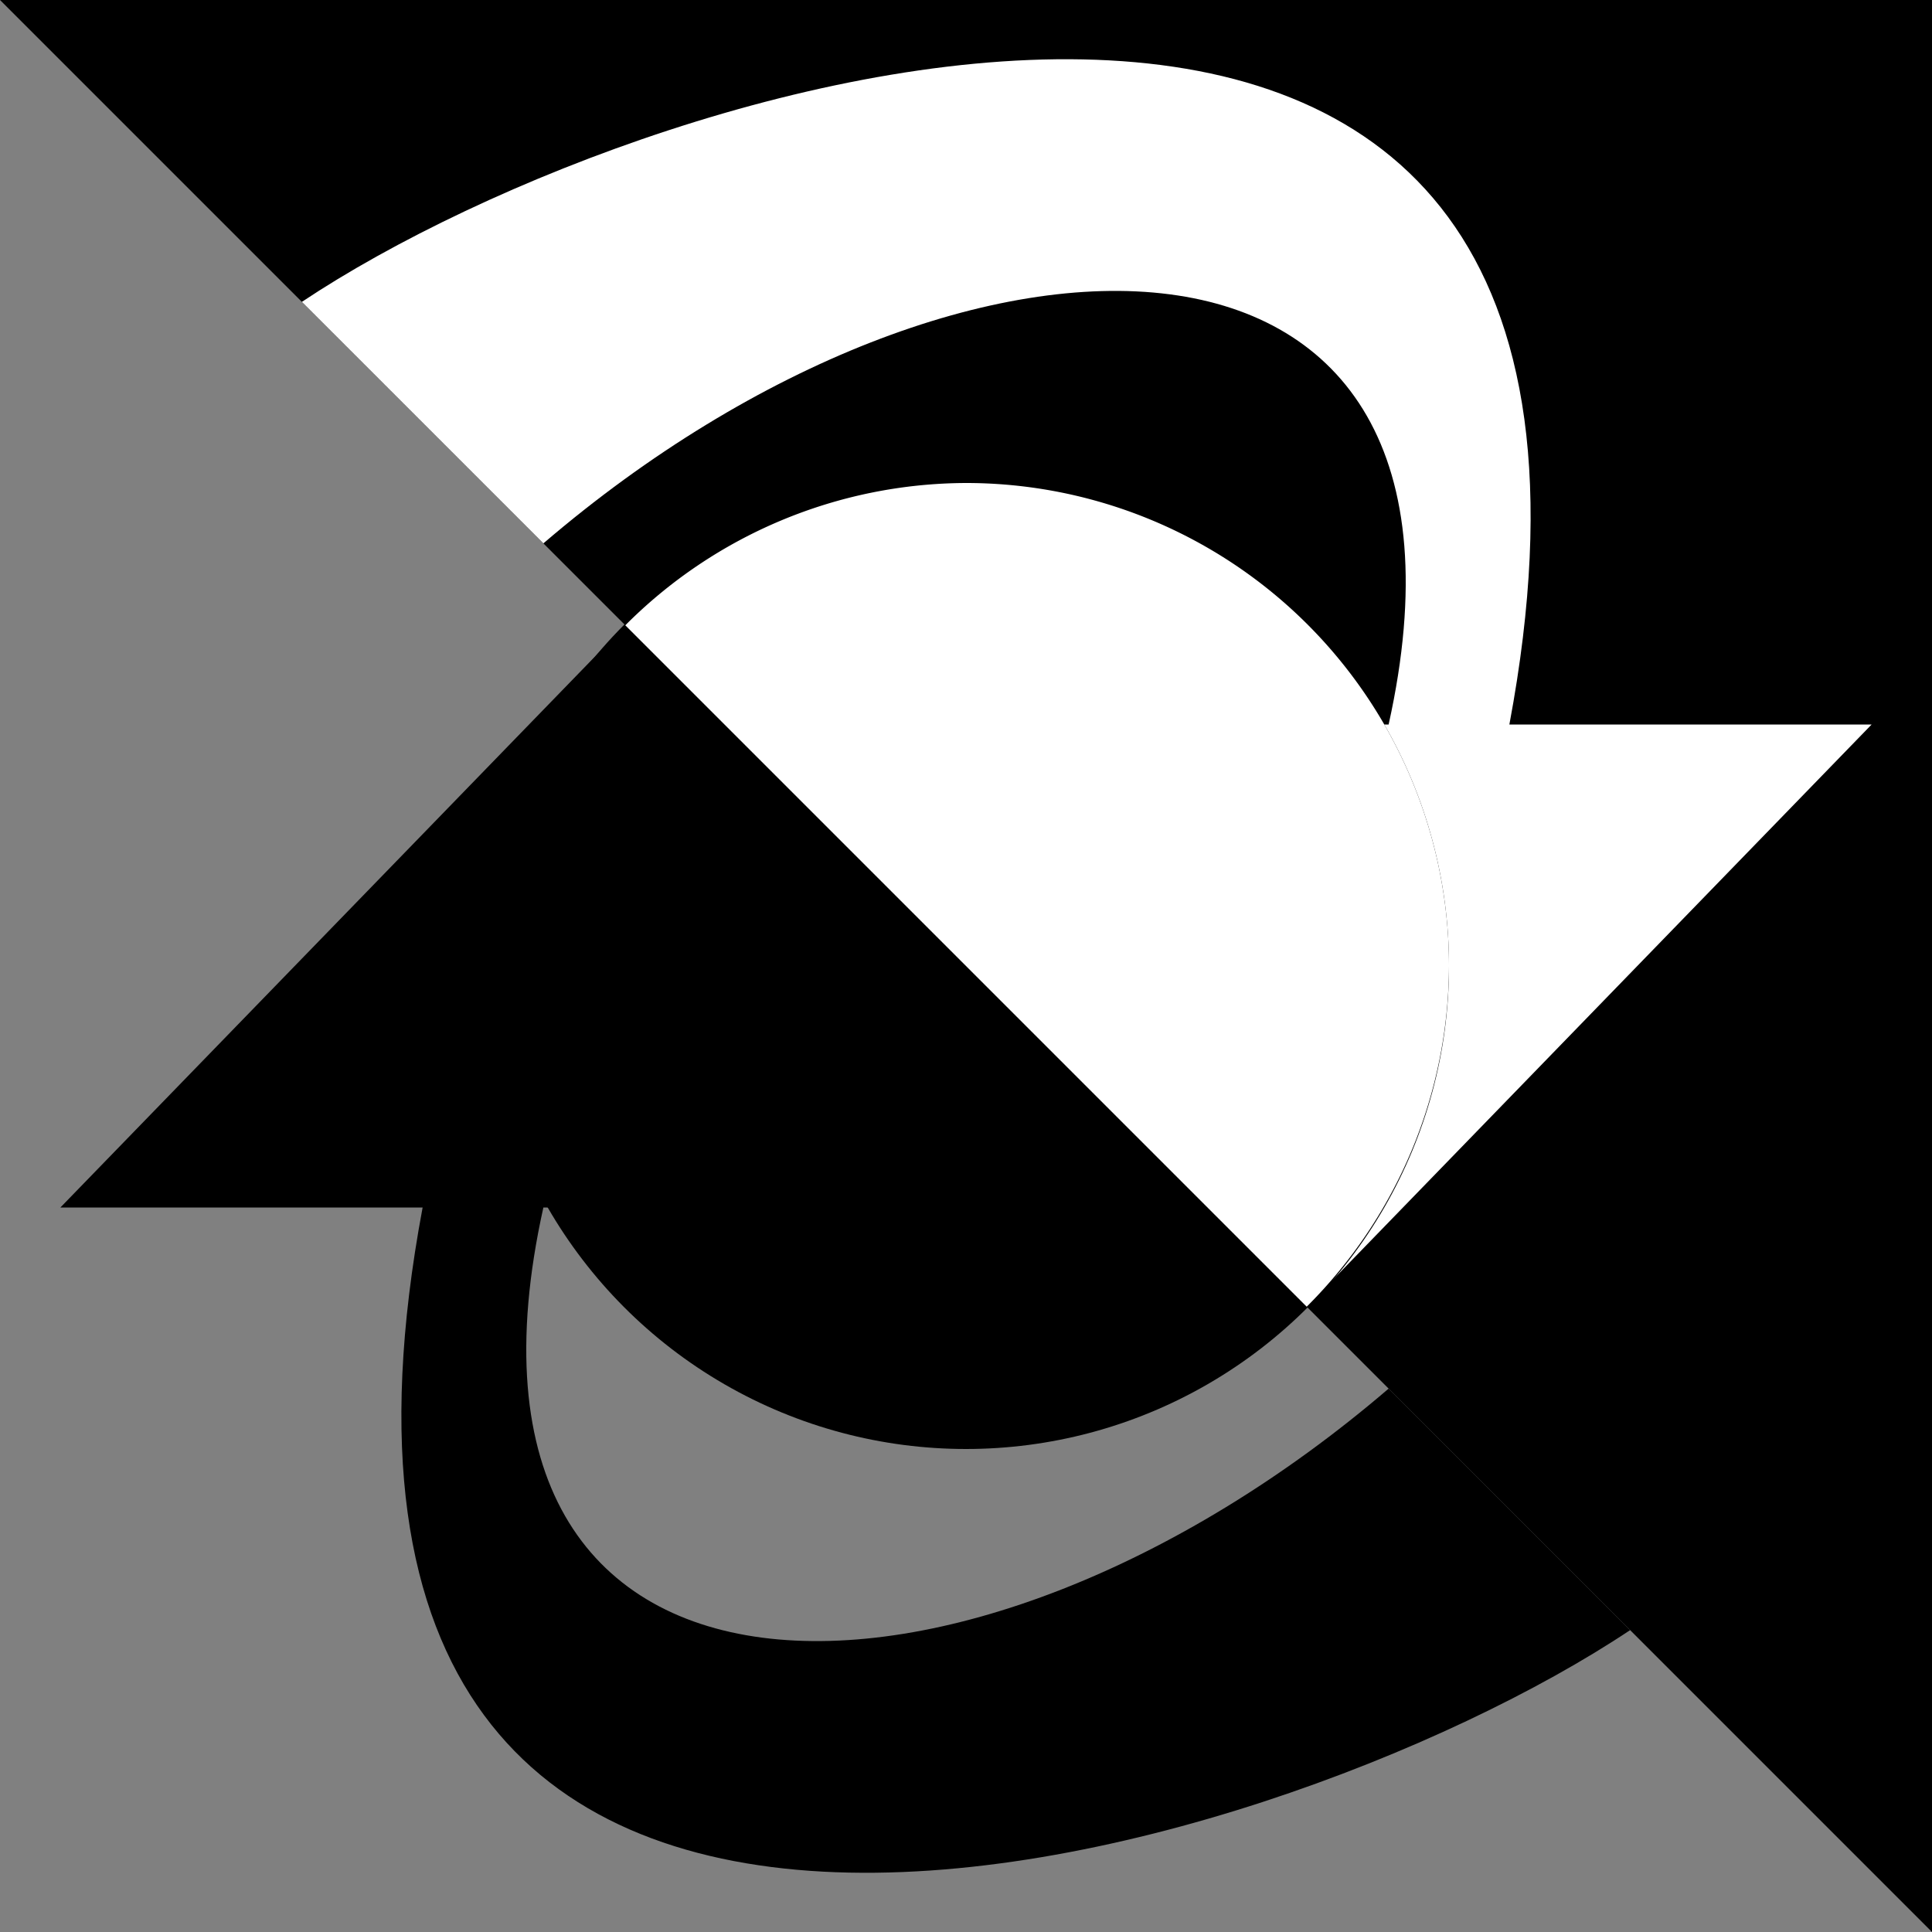 <?xml version="1.0" encoding="UTF-8" standalone="no"?>
<!-- Created with Inkscape (http://www.inkscape.org/) -->

<svg
   width="32"
   height="32"
   viewBox="0 0 32 32"
   version="1.1"
   id="svg1"
   xml:space="preserve"
   inkscape:version="1.3.2 (091e20e, 2023-11-25, custom)"
   sodipodi:docname="invert.svg"
   xmlns:inkscape="http://www.inkscape.org/namespaces/inkscape"
   xmlns:sodipodi="http://sodipodi.sourceforge.net/DTD/sodipodi-0.dtd"
   xmlns:xlink="http://www.w3.org/1999/xlink"
   xmlns="http://www.w3.org/2000/svg"
   xmlns:svg="http://www.w3.org/2000/svg"><rect x="0" y="0" width="32" height="32" fill="#808080" stroke="none"/><sodipodi:namedview
     id="namedview1"
     pagecolor="#ffffff"
     bordercolor="#000000"
     borderopacity="0.25"
     inkscape:showpageshadow="2"
     inkscape:pageopacity="0.0"
     inkscape:pagecheckerboard="0"
     inkscape:deskcolor="#d1d1d1"
     inkscape:document-units="px"
     inkscape:zoom="17.964932"
     inkscape:cx="15.808576"
     inkscape:cy="17.895976"
     inkscape:window-width="1920"
     inkscape:window-height="1009"
     inkscape:window-x="-8"
     inkscape:window-y="-8"
     inkscape:window-maximized="1"
     inkscape:current-layer="layer1"
     showgrid="true"><inkscape:grid
       id="grid2"
       units="px"
       originx="0"
       originy="0"
       spacingx="1"
       spacingy="1"
       empcolor="#0099e5"
       empopacity="0.302"
       color="#0099e5"
       opacity="0.149"
       empspacing="8"
       dotted="false"
       gridanglex="30"
       gridanglez="30"
       visible="true" /></sodipodi:namedview><defs
     id="defs1" /><g
     inkscape:label="Layer 1"
     inkscape:groupmode="layer"
     id="layer1"><path
       id="rect2"
       style="stroke-width:4"
       d="M 0,0 H 32 V 32 Z"
       sodipodi:nodetypes="cccc" /><path
       style="stroke:none;stroke-width:2"
       d="M 10.357,10.357 1,20 H 7 C 4,36 21,31 27,27 L 23,23 C 16,29 7,29 9,20 h 11 z"
       id="use2-4-4"
       sodipodi:nodetypes="cccccccc" /><use
       x="0"
       y="0"
       xlink:href="#use2-4-4"
       id="use2"
       transform="rotate(180,16,16)"
       style="fill:#ffffff" /><circle
       style="stroke:none;stroke-width:4;-inkscape-stroke:none"
       id="path2"
       cx="16"
       cy="16"
       r="8" /><path
       id="rect2-8"
       style="stroke-width:4;fill:#ffffff"
       d="m 16,8 a 8,8 0 0 0 -5.643,2.357 L 21.643,21.643 A 8,8 0 0 0 24,16 8,8 0 0 0 16,8 Z" /></g></svg>
